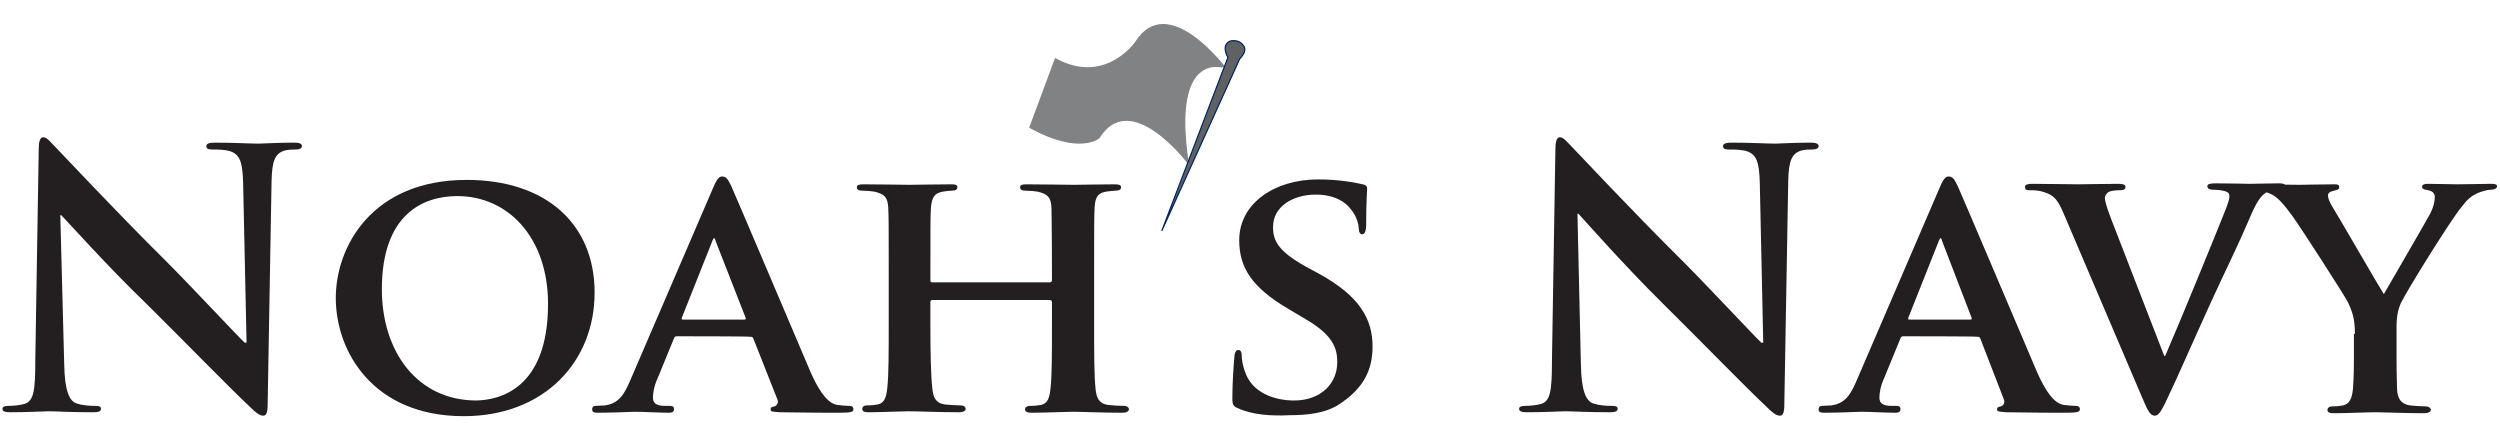 <?xml version="1.0" encoding="utf-8"?>
<!-- Generator: Adobe Illustrator 27.3.1, SVG Export Plug-In . SVG Version: 6.00 Build 0)  -->
<svg version="1.1" id="Layer_1" xmlns="http://www.w3.org/2000/svg" xmlns:xlink="http://www.w3.org/1999/xlink" x="0px" y="0px"
	 viewBox="0 0 510 90" style="enable-background:new 0 0 510 90;" xml:space="preserve">
<style type="text/css">
	.st0{fill:#808284;stroke:#808284;stroke-width:0.25;stroke-linecap:round;stroke-linejoin:round;}
	.st1{fill:#606163;stroke:#00245D;stroke-width:0.25;}
	.st2{fill:#231F20;}
</style>
<g>
	<path class="st0" d="M242.4,33.3c0,0-11.7-15.6-18.2-5.2c0,0-3.9,3.5-14.1-2.1l5.2-14c10.2,5.6,16.4-3.4,16.4-3.4
		c6.5-10.4,18.2,5.2,18.2,5.2S238.8,9.7,242.4,33.3z"/>
	<path class="st1" d="M237,47.1l13.5-35.4c0,0-1.5-2.4,0.4-3.3c0,0,1.6-0.5,2.6,0.7c0,0,1.3,1-0.6,2.9L237,47.1z"/>
	<path class="st2" d="M13.1,74.3c0.1,5.6,1.1,7.5,2.5,8c1.2,0.4,2.6,0.5,3.8,0.5c0.8,0,1.2,0.1,1.2,0.6c0,0.6-0.7,0.7-1.7,0.7
		c-4.7,0-7.6-0.2-9-0.2c-0.7,0-4.1,0.2-7.8,0.2c-0.9,0-1.6-0.1-1.6-0.7c0-0.4,0.4-0.6,1.2-0.6c0.9,0,2.2-0.1,3.3-0.4
		c1.9-0.6,2.2-2.7,2.2-9l0.7-42.9c0-1.4,0.2-2.5,0.9-2.5c0.8,0,1.4,0.9,2.7,2.2c0.9,0.9,11.9,12.7,22.5,23.2
		c4.9,4.9,14.7,15.4,15.9,16.5h0.4l-0.7-32.5c-0.1-4.4-0.7-5.8-2.5-6.5c-1.1-0.4-2.8-0.4-3.8-0.4c-0.9,0-1.2-0.2-1.2-0.7
		c0-0.6,0.8-0.7,1.9-0.7c3.8,0,7.2,0.2,8.8,0.2c0.8,0,3.5-0.2,7.1-0.2c0.9,0,1.7,0.1,1.7,0.7c0,0.4-0.4,0.7-1.3,0.7
		c-0.7,0-1.3,0-2.2,0.2c-2,0.6-2.6,2.1-2.7,6.2l-0.8,45.7c0,1.6-0.3,2.2-0.9,2.2c-0.8,0-1.7-0.8-2.5-1.6
		c-4.6-4.3-13.8-13.8-21.4-21.3c-7.9-7.6-16-16.7-17.3-18h-0.2L13.1,74.3z"/>
	<path class="st2" d="M68.5,60.8c0-10.5,7.4-24.1,26.7-24.1c16.1,0,26.1,8.9,26.1,23S111,84.9,94.6,84.9
		C76.1,84.9,68.5,71.7,68.5,60.8z M111.8,62c0-13.6-8.2-22-18.5-22c-7.1,0-15.4,3.8-15.4,19c0,12.7,7.2,22.7,19.3,22.7
		C101.7,81.6,111.8,79.5,111.8,62z"/>
	<path class="st2" d="M138.1,68.6c-0.4,0-0.4,0.1-0.6,0.4l-3.4,8.3c-0.7,1.5-0.9,3-0.9,3.8c0,1.1,0.6,1.7,2.5,1.7h0.9
		c0.8,0,0.9,0.3,0.9,0.7c0,0.5-0.4,0.7-1,0.7c-2.1,0-5.1-0.2-7.1-0.2c-0.7,0-4.1,0.2-7.4,0.2c-0.8,0-1.2-0.1-1.2-0.7
		c0-0.4,0.2-0.7,0.7-0.7c0.6,0,1.3-0.1,1.9-0.1c2.9-0.4,4-2.3,5.3-5.4l16.7-38.8c0.7-1.7,1.2-2.5,1.9-2.5c0.9,0,1.2,0.6,1.9,2
		c1.5,3.4,12.2,28.6,16.2,38c2.5,5.6,4.3,6.4,5.4,6.6c0.9,0.1,1.7,0.2,2.4,0.2c0.6,0,0.9,0.2,0.9,0.7s-0.4,0.7-2.8,0.7
		c-2.2,0-6.9,0-12.2-0.1c-1.2-0.1-1.9-0.1-1.9-0.5s0.1-0.6,0.8-0.7c0.4-0.1,0.9-0.7,0.6-1.4l-4.9-12.4c-0.1-0.4-0.4-0.4-0.7-0.4
		C153.1,68.6,138.1,68.6,138.1,68.6z M151.8,65.2c0.3,0,0.4-0.1,0.3-0.4L146,49.2c-0.1-0.2-0.1-0.6-0.3-0.6s-0.3,0.4-0.4,0.6
		l-6.2,15.6c-0.1,0.3,0,0.4,0.2,0.4C139.4,65.2,151.8,65.2,151.8,65.2z"/>
	<path class="st2" d="M214.2,57.6c0.1,0,0.4-0.1,0.4-0.4v-1.3c0-9.3-0.1-11.6-0.1-13.5c-0.1-2.1-0.7-2.8-2.8-3.3
		c-0.5-0.1-1.6-0.2-2.5-0.2c-0.7,0-1.1-0.2-1.1-0.7s0.4-0.6,1.4-0.6c3.4,0,7.9,0.1,9.6,0.1c1.5,0,5.7-0.1,8.2-0.1
		c0.9,0,1.4,0.1,1.4,0.6s-0.4,0.7-1.2,0.7c-0.5,0-1.1,0.1-1.9,0.2c-1.7,0.3-2.2,1.2-2.3,3.3c-0.1,2-0.1,3.7-0.1,13v10.8
		c0,5.7,0,10.5,0.3,13.2c0.2,1.7,0.6,2.9,2.5,3.2c0.9,0.1,2.2,0.2,3.3,0.2c0.7,0,1,0.4,1,0.7c0,0.4-0.5,0.7-1.3,0.7
		c-4.1,0-8.3-0.2-10.1-0.2c-1.4,0-5.9,0.2-8.4,0.2c-0.9,0-1.4-0.2-1.4-0.7c0-0.3,0.3-0.7,1-0.7c1,0,1.7-0.1,2.3-0.2
		c1.3-0.3,1.7-1.4,1.9-3.3c0.3-2.6,0.3-7.3,0.3-13v-4.7c0-0.2-0.2-0.4-0.4-0.4h-24c-0.2,0-0.4,0.1-0.4,0.4v4.7
		c0,5.6,0.1,10.4,0.4,13c0.2,1.7,0.6,2.9,2.5,3.2c0.9,0.1,2.3,0.2,3.3,0.2c0.7,0,1,0.4,1,0.7c0,0.4-0.5,0.7-1.3,0.7
		c-4.1,0-8.5-0.2-10.4-0.2c-1.4,0-5.6,0.2-8.2,0.2c-0.8,0-1.2-0.2-1.2-0.7c0-0.3,0.2-0.7,1-0.7c0.9,0,1.7-0.1,2.2-0.2
		c1.3-0.3,1.7-1.4,1.9-3.3c0.3-2.6,0.3-7.5,0.3-13.1V55.4c0-9.3,0-11.1-0.1-13c-0.1-2.1-0.7-2.8-2.8-3.3c-0.5-0.1-1.6-0.2-2.5-0.2
		c-0.7,0-1.1-0.2-1.1-0.7s0.5-0.6,1.4-0.6c3.4,0,7.6,0.1,9.3,0.1c1.5,0,5.9-0.1,8.5-0.1c0.9,0,1.3,0.1,1.3,0.6s-0.4,0.7-1.2,0.7
		c-0.5,0-1.1,0.1-1.8,0.2c-1.7,0.3-2.2,1.2-2.4,3.3c-0.1,2-0.1,4.2-0.1,13.5v1.3c0,0.4,0.2,0.4,0.4,0.4L214.2,57.6L214.2,57.6z"/>
	<path class="st2" d="M252.6,83.3c-1-0.4-1.2-0.7-1.2-2.1c0-3.3,0.3-7.2,0.4-8.2c0-0.9,0.3-1.6,0.8-1.6c0.6,0,0.7,0.6,0.7,1
		c0,0.8,0.2,2.1,0.6,3.2c1.4,4.6,6.2,6.1,10.1,6.1c5.5,0,8.8-3.5,8.8-7.8c0-2.7-0.7-5.4-6.3-8.7l-3.7-2.2c-7.5-4.4-10-8.5-10-14
		c0-7.5,7.2-12.4,16.1-12.4c4.1,0,7.4,0.6,9.1,1c0.6,0.1,0.9,0.4,0.9,0.8c0,0.8-0.2,2.5-0.2,7.4c0,1.3-0.3,2-0.8,2
		c-0.4,0-0.7-0.4-0.7-1.1c0-0.6-0.3-2.5-1.7-4.1c-0.9-1.2-3-2.9-7.1-2.9c-4.6,0-8.7,2.4-8.7,6.6c0,2.8,1,4.9,6.7,8.1l2.6,1.4
		c8.4,4.6,11,9.3,11,14.9c0,4.6-1.7,8.3-6.4,11.5c-3,2.2-7.2,2.5-10.6,2.5C259.3,84.9,255.4,84.6,252.6,83.3z"/>
	<path class="st2" d="M322.5,74.3c0.1,5.6,1.1,7.5,2.5,8c1.2,0.4,2.6,0.5,3.8,0.5c0.8,0,1.2,0.1,1.2,0.6c0,0.6-0.7,0.7-1.7,0.7
		c-4.7,0-7.6-0.2-9-0.2c-0.7,0-4.1,0.2-7.8,0.2c-0.9,0-1.6-0.1-1.6-0.7c0-0.4,0.4-0.6,1.2-0.6c0.9,0,2.2-0.1,3.3-0.4
		c1.9-0.6,2.2-2.7,2.2-9l0.7-42.9c0-1.4,0.2-2.5,0.9-2.5c0.8,0,1.4,0.9,2.7,2.2c0.9,0.9,11.9,12.7,22.5,23.2
		c4.9,4.9,14.7,15.4,15.9,16.5h0.4L359,37.4c-0.1-4.4-0.7-5.8-2.5-6.5c-1.1-0.4-2.8-0.4-3.8-0.4c-0.9,0-1.2-0.2-1.2-0.7
		c0-0.6,0.8-0.7,1.9-0.7c3.8,0,7.2,0.2,8.8,0.2c0.8,0,3.5-0.2,7.1-0.2c0.9,0,1.7,0.1,1.7,0.7c0,0.4-0.4,0.7-1.3,0.7
		c-0.7,0-1.3,0-2.2,0.2c-2,0.6-2.6,2.1-2.7,6.2L364,82.6c0,1.6-0.3,2.2-0.9,2.2c-0.8,0-1.7-0.8-2.5-1.6
		c-4.6-4.3-13.8-13.8-21.4-21.3c-7.9-7.8-15.9-16.9-17.2-18.3h-0.2L322.5,74.3z"/>
	<path class="st2" d="M388.3,68.6c-0.4,0-0.4,0.1-0.6,0.4l-3.4,8.3c-0.7,1.5-0.9,3-0.9,3.8c0,1.1,0.6,1.7,2.5,1.7h0.9
		c0.8,0,0.9,0.3,0.9,0.7c0,0.5-0.4,0.7-1,0.7c-2.1,0-5.1-0.2-7.1-0.2c-0.7,0-4.1,0.2-7.4,0.2c-0.8,0-1.2-0.1-1.2-0.7
		c0-0.4,0.2-0.7,0.7-0.7c0.6,0,1.3-0.1,1.9-0.1c2.9-0.4,4-2.3,5.3-5.4l16.7-38.8c0.7-1.7,1.2-2.5,1.9-2.5c0.9,0,1.2,0.6,1.9,2
		c1.5,3.4,12.2,28.6,16.2,38c2.5,5.6,4.3,6.4,5.4,6.6c0.9,0.1,1.7,0.2,2.4,0.2c0.6,0,0.9,0.2,0.9,0.7s-0.4,0.7-2.8,0.7
		c-2.2,0-6.9,0-12.2-0.1c-1.2-0.1-1.9-0.1-1.9-0.5s0.1-0.6,0.8-0.7c0.4-0.1,0.9-0.7,0.6-1.4L404,69.1c-0.1-0.4-0.4-0.4-0.7-0.4
		C403.3,68.6,388.3,68.6,388.3,68.6z M401.9,65.2c0.3,0,0.4-0.1,0.3-0.4l-6-15.6c-0.1-0.2-0.1-0.6-0.3-0.6c-0.2,0-0.3,0.4-0.4,0.6
		l-6.2,15.6c-0.1,0.3,0,0.4,0.2,0.4C389.6,65.2,401.9,65.2,401.9,65.2z"/>
	<path class="st2" d="M421,43.6c-1.4-3.4-2.4-4-4.7-4.6c-0.9-0.2-2-0.2-2.5-0.2c-0.6,0-0.7-0.3-0.7-0.7c0-0.5,0.7-0.6,1.6-0.6
		c3.4,0,7,0.1,9.3,0.1c1.6,0,4.9-0.1,8.1-0.1c0.8,0,1.5,0.1,1.5,0.6s-0.4,0.7-1,0.7c-1,0-2,0.1-2.5,0.4c-0.4,0.3-0.7,0.7-0.7,1.2
		c0,0.8,0.6,2.5,1.4,4.6l10.7,27.6h0.2c2.8-6.4,10.9-26.2,12.5-30.3c0.3-0.8,0.6-1.7,0.6-2.2c0-0.7-0.3-0.9-0.9-1.1
		c-0.7-0.2-1.7-0.3-2.5-0.3c-0.6,0-1.1-0.2-1.1-0.7s0.6-0.6,1.8-0.6c3.2,0,6,0.1,6.8,0.1c1.1,0,4.1-0.1,6-0.1c0.8,0,1.3,0.1,1.3,0.6
		s-0.4,0.7-1,0.7c-0.7,0-2-0.1-3.1,0.7c-0.8,0.6-1.7,1.5-3.3,5.4c-2.5,5.8-4.2,9.1-7.7,16.7c-4.1,9-7,15.7-8.5,18.8
		c-1.6,3.5-2.2,4.5-3,4.5c-0.9,0-1.4-0.8-2.6-3.7L421,43.6z"/>
	<path class="st2" d="M480.4,68.1c0-3.3-0.6-4.6-1.4-6.4c-0.4-0.9-9.1-14.5-11.4-17.7c-1.6-2.2-2.9-3.7-4.1-4.3
		c-0.8-0.4-1.9-0.8-2.7-0.8c-0.5,0-0.9-0.2-0.9-0.7s0.4-0.6,1.2-0.6c1.1,0,5.9,0.1,8,0.1c1.4,0,4.3-0.1,7.2-0.1
		c0.6,0,0.9,0.1,0.9,0.6s-0.4,0.5-1.4,0.8c-0.5,0.1-0.9,0.4-0.9,0.9s0.3,1.2,0.8,2.1c1.2,1.9,9.5,16.3,10.6,18
		c0.8-1.4,8.5-14.6,9.5-16.5c0.7-1.4,0.9-2.5,0.9-3.3c0-0.6-0.3-1.2-1.4-1.4c-0.6-0.1-1.2-0.2-1.2-0.7c0-0.4,0.4-0.6,1.1-0.6
		c2.1,0,4.3,0.1,6.2,0.1c1.4,0,5.6-0.1,6.8-0.1c0.7,0,1.2,0.1,1.2,0.5s-0.5,0.7-1.2,0.7s-1.8,0.3-2.8,0.7c-1.4,0.7-2,1.2-3.3,2.9
		c-2.1,2.5-11.2,17.1-12.4,19.7c-0.9,2.2-0.8,4.1-0.8,6.2v5c0,1,0,3.5,0.1,6.2c0.1,1.8,0.7,3,2.6,3.3c0.9,0.1,2.3,0.2,3.2,0.2
		c0.7,0,1.1,0.4,1.1,0.7c0,0.4-0.5,0.7-1.4,0.7c-4,0-8.3-0.2-10-0.2c-1.6,0-5.9,0.2-8.3,0.2c-0.9,0-1.4-0.1-1.4-0.7
		c0-0.3,0.3-0.7,1-0.7c0.9,0,1.7-0.1,2.2-0.2c1.3-0.3,1.8-1.4,2-3.3c0.2-2.6,0.2-5.1,0.2-6.2v-5.1H480.4z"/>
</g>
</svg>
